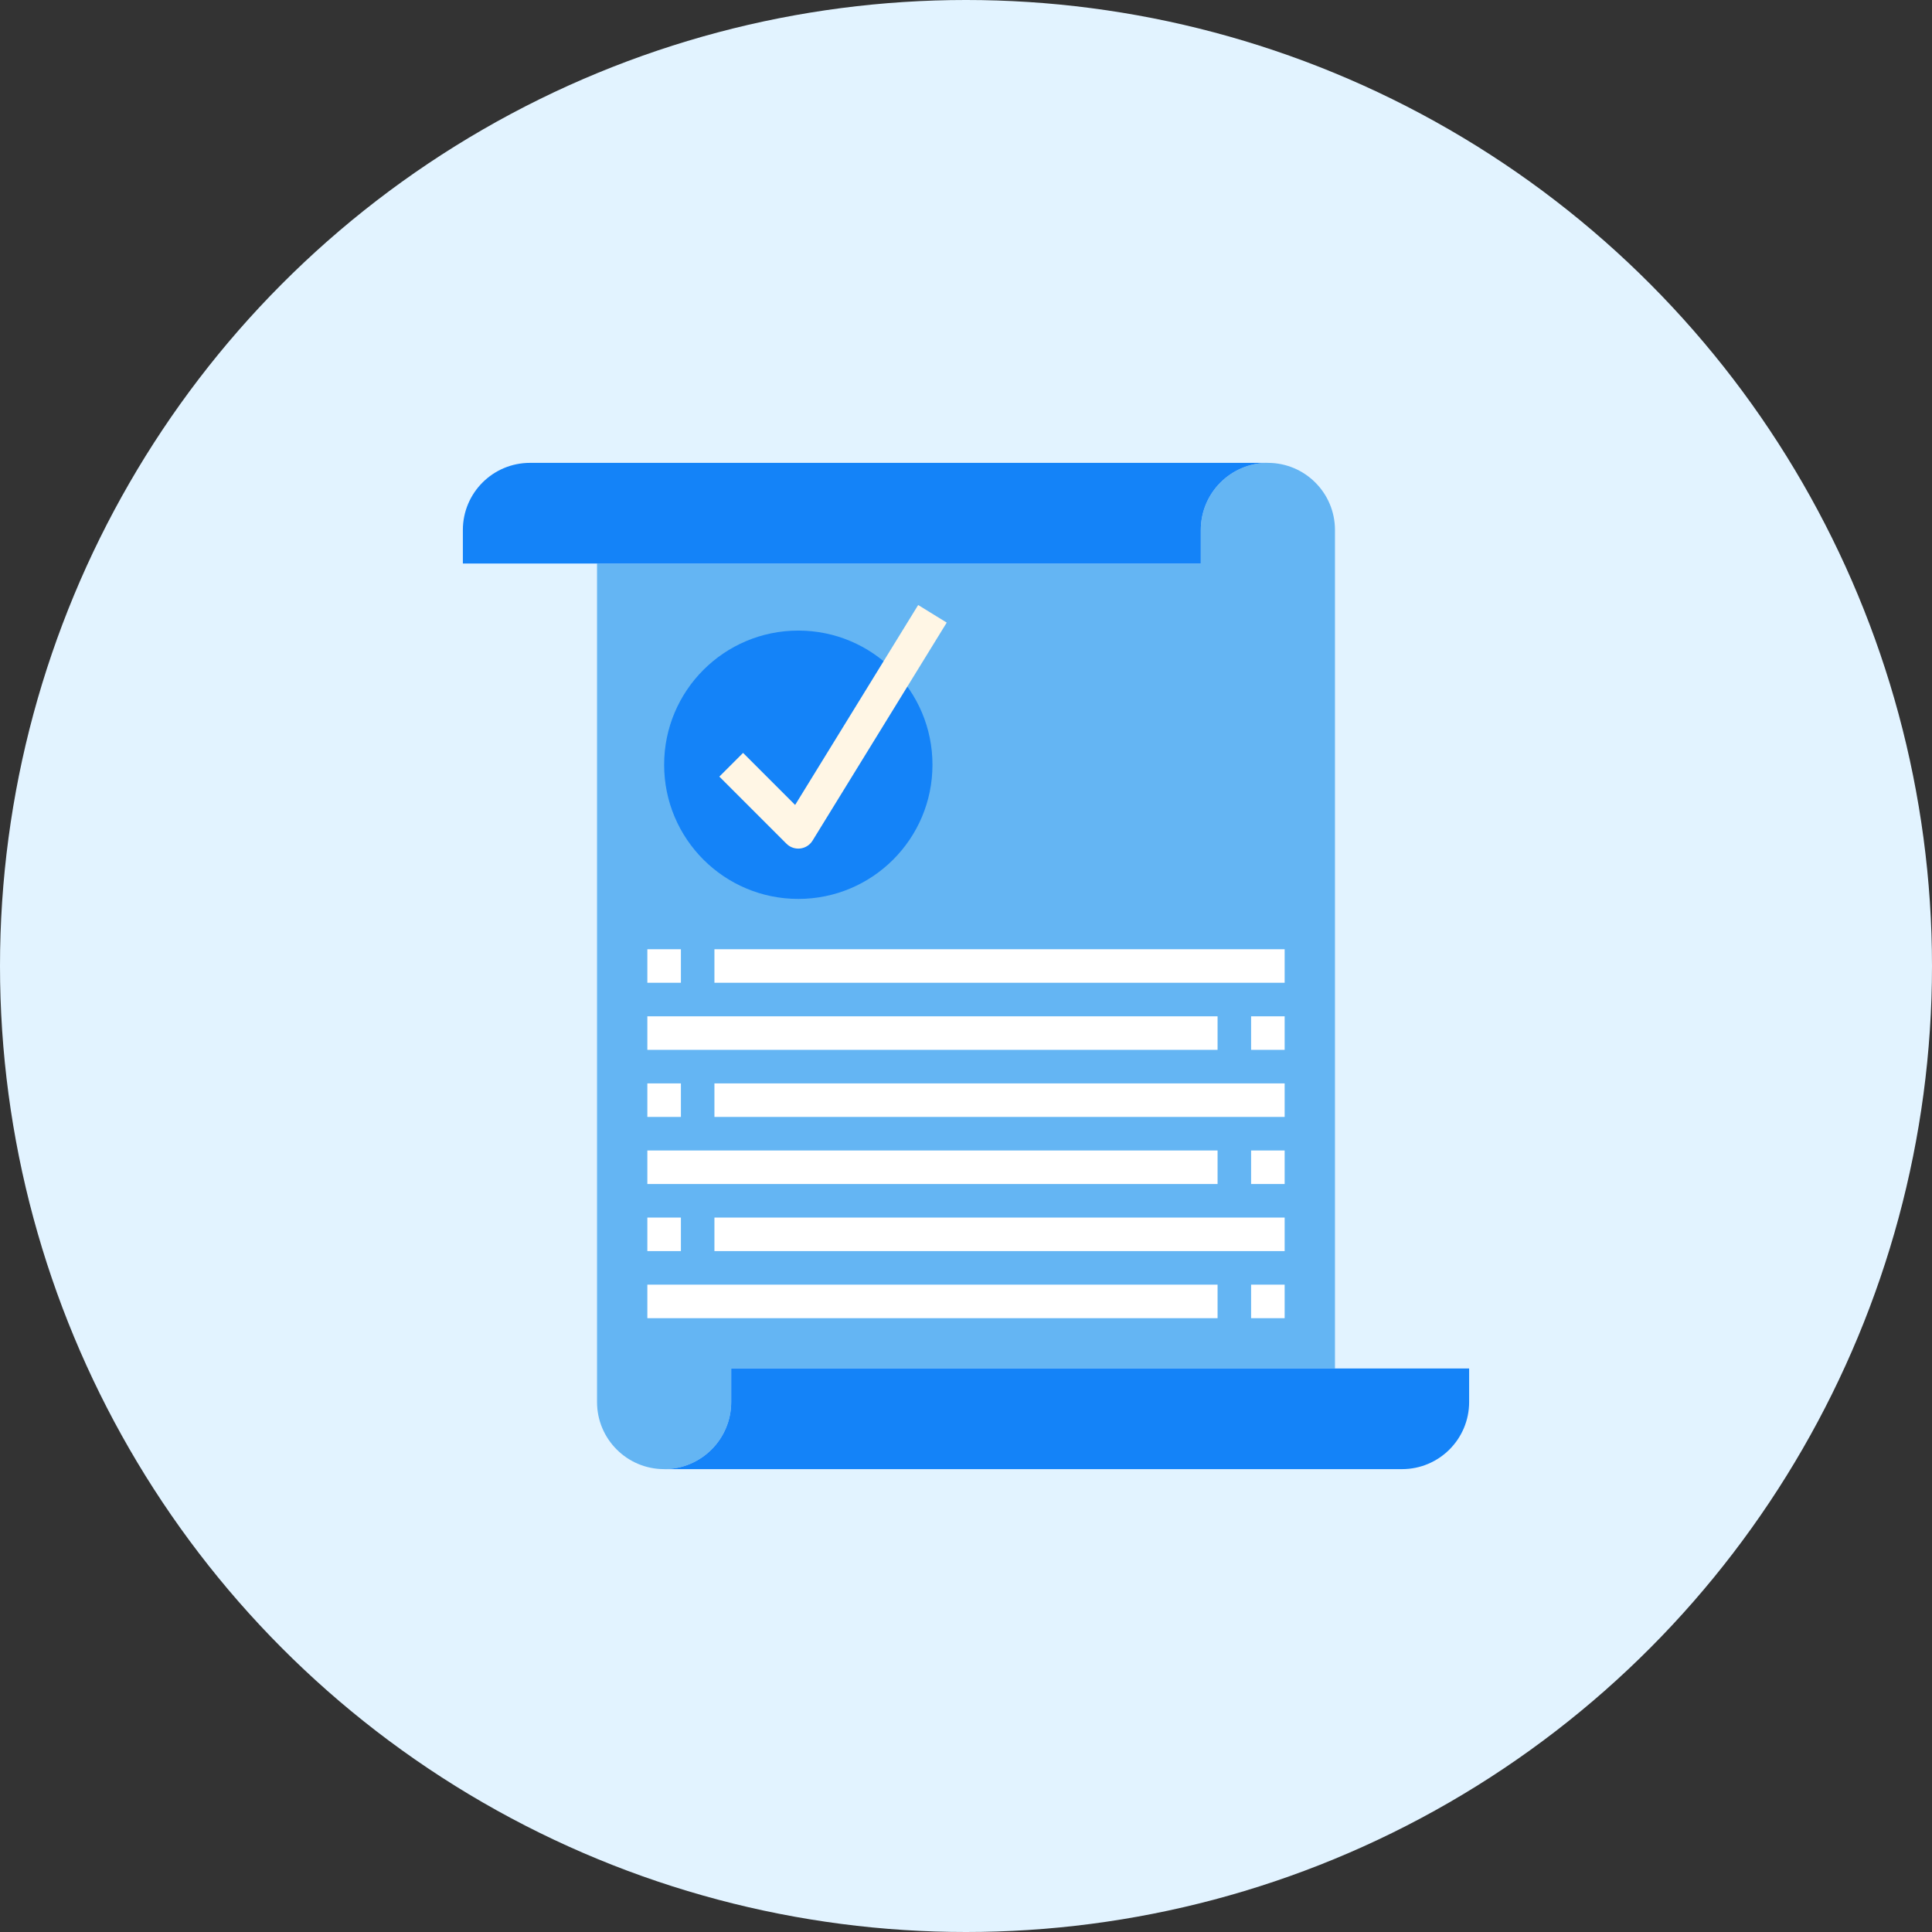 <svg width="90" height="90" viewBox="0 0 90 90" fill="none" xmlns="http://www.w3.org/2000/svg">
	<rect x="0" y="0" width="90" height="90" fill="#333333" stroke="none"/>
	<circle cx="45" cy="45" r="45" fill="#E2F3FF"></circle>
	<path d="M27.812 26.25H55.938V24.688C55.938 22.962 57.337 21.562 59.062 21.562C60.788 21.562 62.188 22.962 62.188 24.688V63.75H34.062V65.312C34.062 67.038 32.663 68.438 30.938 68.438C29.212 68.438 27.812 67.038 27.812 65.312V26.25Z" fill="#64B5F3"></path>
	<path d="M37.188 41.875C40.639 41.875 43.438 39.077 43.438 35.625C43.438 32.173 40.639 29.375 37.188 29.375C33.736 29.375 30.938 32.173 30.938 35.625C30.938 39.077 33.736 41.875 37.188 41.875Z" fill="#1483F8"></path>
	<path d="M59.062 21.562H24.688C22.962 21.562 21.562 22.962 21.562 24.688V26.25H55.938V24.688C55.938 22.962 57.337 21.562 59.062 21.562Z" fill="#1483F8"></path>
	<path d="M30.938 68.438H65.312C67.038 68.438 68.438 67.038 68.438 65.312V63.75H34.062V65.312C34.062 67.038 32.663 68.438 30.938 68.438Z" fill="#1483F8"></path>
	<path d="M37.188 39.531C36.981 39.531 36.782 39.45 36.635 39.302L33.51 36.177L34.615 35.073L37.04 37.498L42.772 28.184L44.102 29.003L37.852 39.159C37.727 39.363 37.516 39.498 37.278 39.526C37.248 39.53 37.218 39.531 37.188 39.531Z" fill="#FFF6E5"></path>
	<path d="M30.156 44.219H31.719V45.781H30.156V44.219Z" fill="white"></path>
	<path d="M33.281 44.219H59.844V45.781H33.281V44.219Z" fill="white"></path>
	<path d="M58.281 47.344H59.844V48.906H58.281V47.344Z" fill="white"></path>
	<path d="M30.156 47.344H56.719V48.906H30.156V47.344Z" fill="white"></path>
	<path d="M30.156 50.469H31.719V52.031H30.156V50.469Z" fill="white"></path>
	<path d="M33.281 50.469H59.844V52.031H33.281V50.469Z" fill="white"></path>
	<path d="M58.281 53.594H59.844V55.156H58.281V53.594Z" fill="white"></path>
	<path d="M30.156 53.594H56.719V55.156H30.156V53.594Z" fill="white"></path>
	<path d="M30.156 56.719H31.719V58.281H30.156V56.719Z" fill="white"></path>
	<path d="M33.281 56.719H59.844V58.281H33.281V56.719Z" fill="white"></path>
	<path d="M58.281 59.844H59.844V61.406H58.281V59.844Z" fill="white"></path>
	<path d="M30.156 59.844H56.719V61.406H30.156V59.844Z" fill="white"></path>
</svg>
